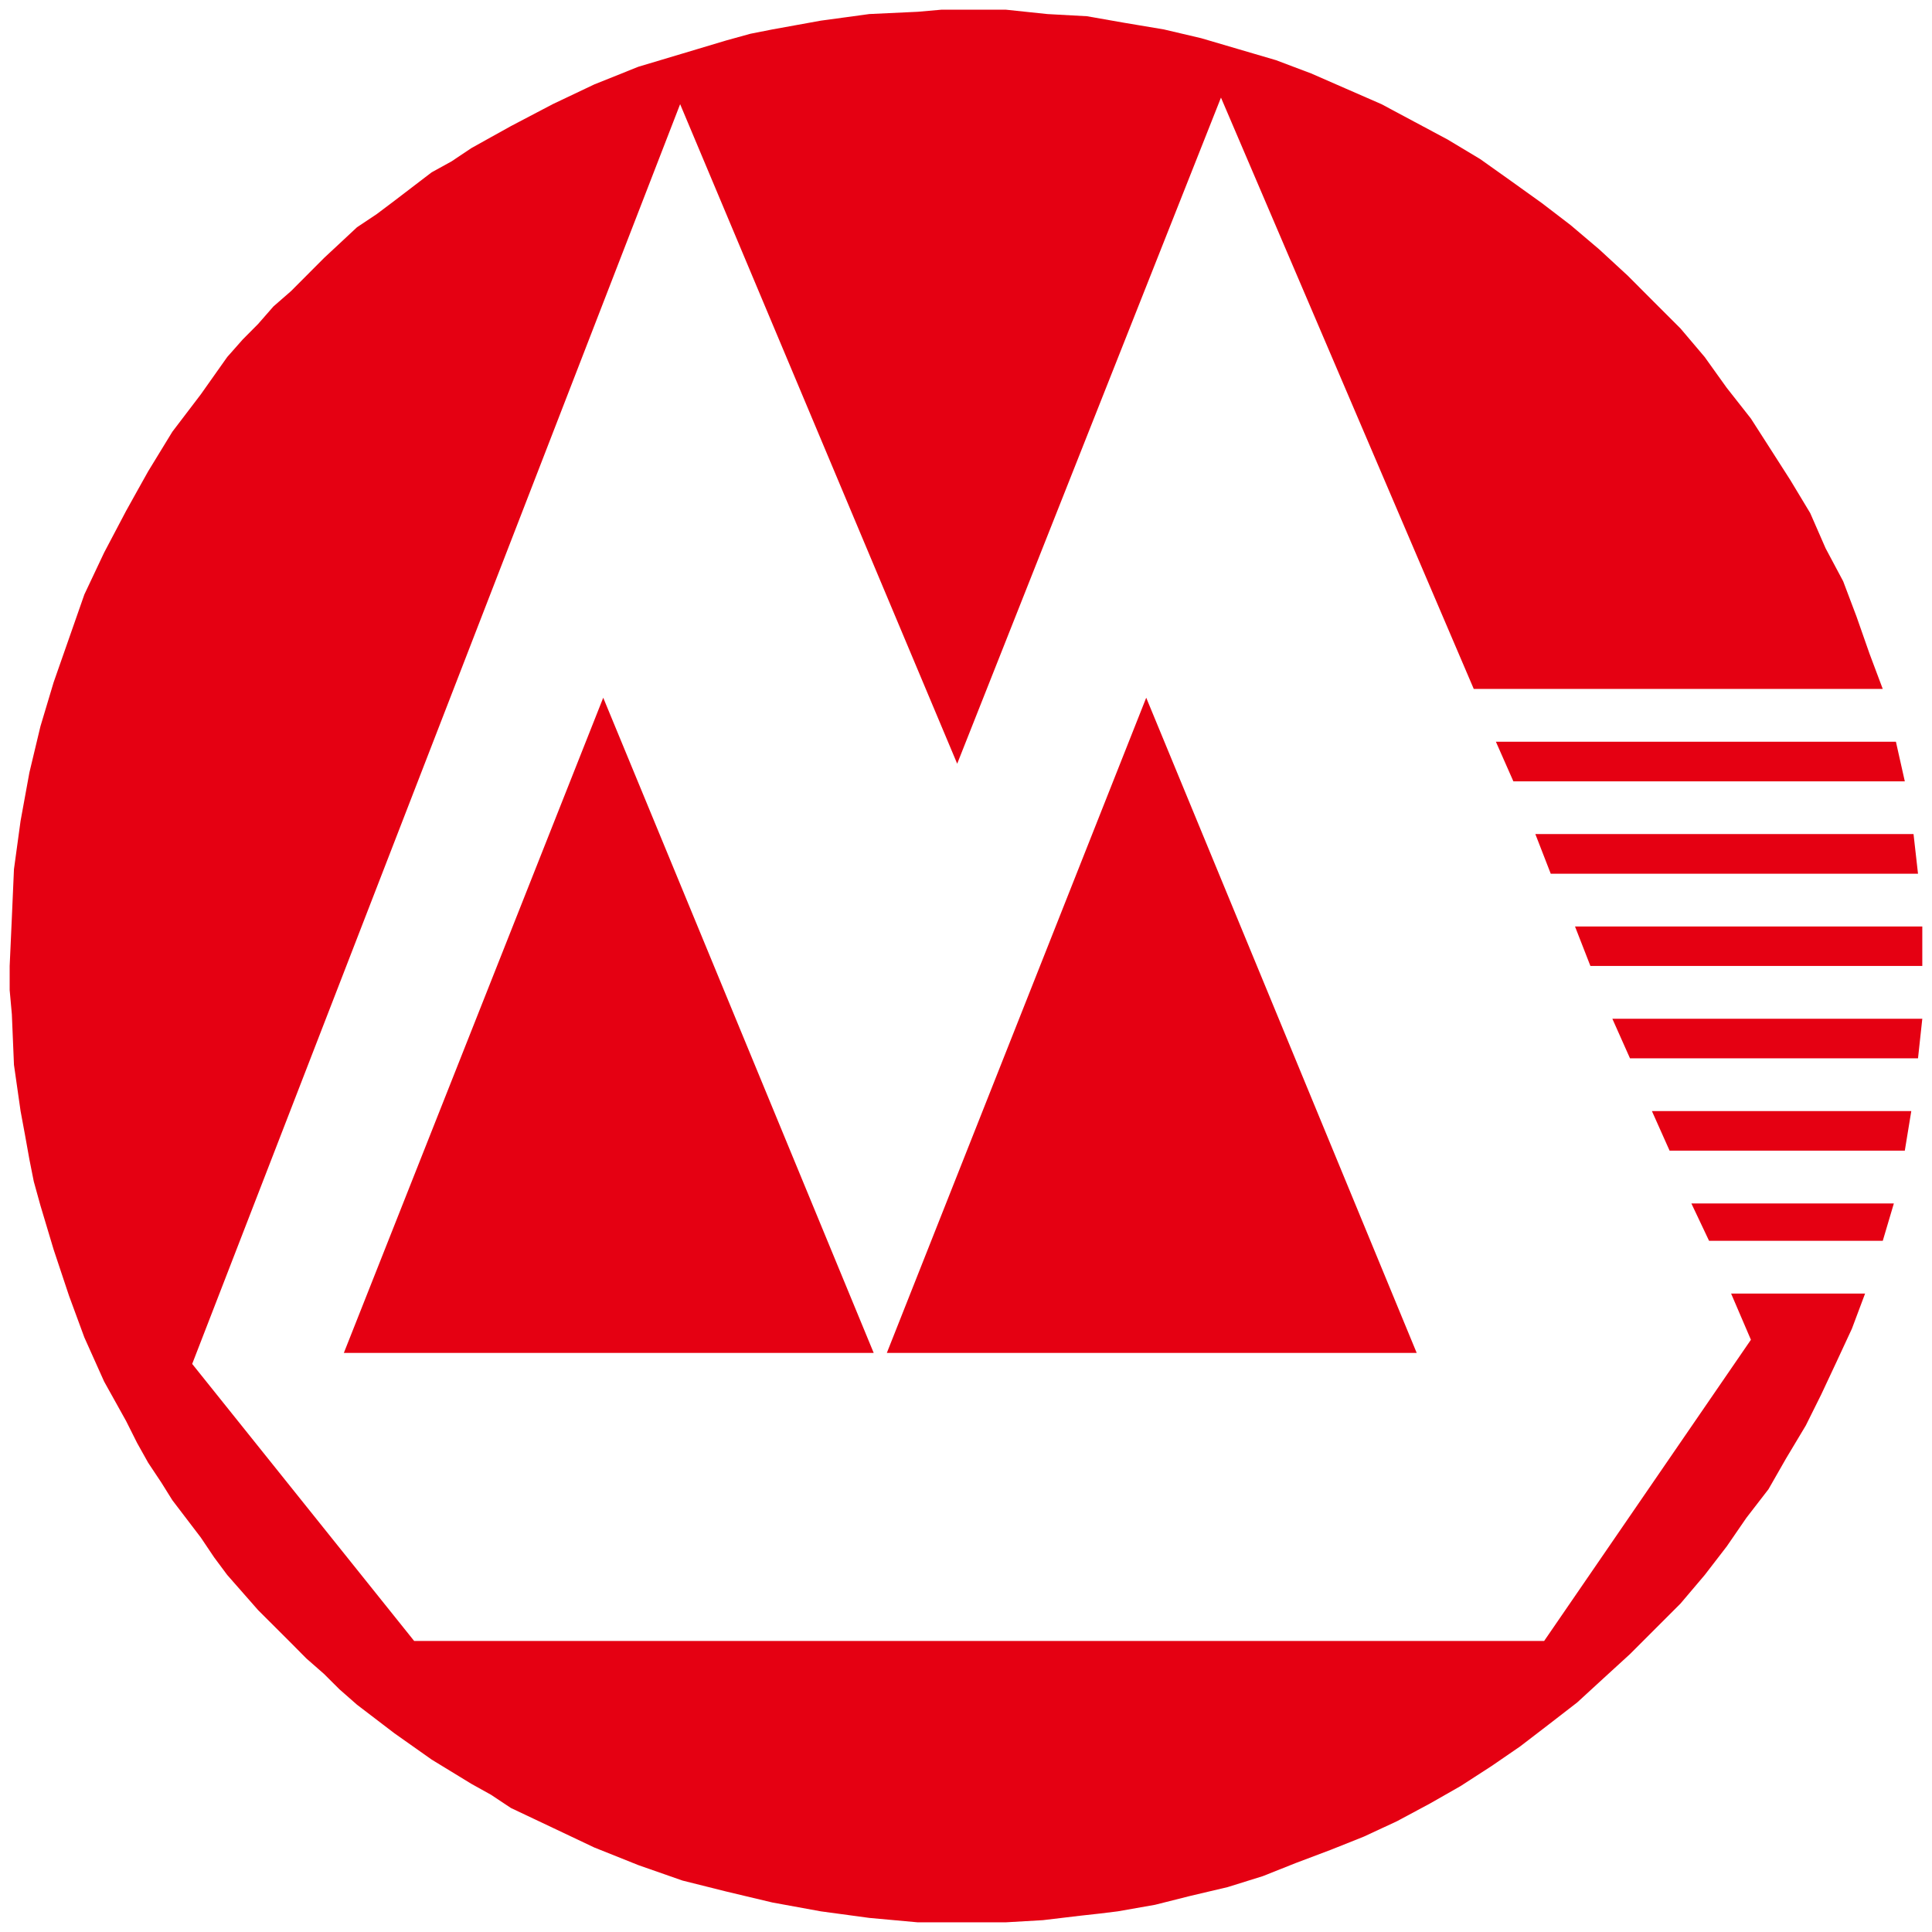 <?xml version="1.0" standalone="no"?><!DOCTYPE svg PUBLIC "-//W3C//DTD SVG 1.1//EN" "http://www.w3.org/Graphics/SVG/1.1/DTD/svg11.dtd"><svg t="1586402678263" class="icon" viewBox="0 0 1024 1024" version="1.1" xmlns="http://www.w3.org/2000/svg" p-id="3127" xmlns:xlink="http://www.w3.org/1999/xlink" width="200" height="200"><defs><style type="text/css"></style></defs><path d="M470.042 717.071l137.477-347.264 143.36 347.264H470.042z m-287.795 0l137.477-347.264 143.355 347.264h-280.832z m714.214-79.227h107.325l-5.878 19.814h-92.068l-9.38-19.814z m-20.91-48.952h137.472l-3.436 20.987h-124.667l-9.37-20.987z m-20.966-48.927h164.275l-2.273 20.966h-152.658l-9.344-20.966z m-19.799-48.922h184.074v20.936h-175.913l-8.161-20.936z m-21.023-48.973h200.443l2.376 21.012h-194.662l-8.156-21.012z m-20.915-48.947h212.024l4.716 21.002h-207.468l-9.272-21.002zM512.015 5.12h20.956l22.139 2.33 20.992 1.152 19.794 3.476 20.997 3.523 19.799 4.654 19.794 5.821 19.794 5.811 9.308 3.512 9.339 3.523 18.647 8.151 18.678 8.156 17.413 9.318 17.5 9.339 17.418 10.46 16.404 11.663 16.266 11.658 15.217 11.658 15.104 12.805 15.155 13.972 13.926 13.972 14.029 14.008 12.841 15.15 5.801 8.115 5.873 8.197 12.805 16.287 10.465 16.307 10.46 16.348 10.522 17.464 8.156 18.662 9.308 17.464 7.055 18.668 6.927 19.763 6.999 18.642h-216.776l-133.98-313.416L507.331 404.787 360.484 55.219 101.862 722.908l117.647 146.831H818.432l109.588-159.636-10.501-24.489h71.014l-6.989 18.642-8.115 17.475-8.192 17.48-8.115 16.317-10.46 17.469-9.339 16.338-11.679 15.124-10.429 15.165-11.674 15.15-12.841 15.15-12.805 12.805-13.967 13.972-14.054 12.851-13.926 12.785-15.114 11.689-15.181 11.648-15.181 10.424-16.307 10.542-16.302 9.293-17.418 9.339-17.526 8.151-17.531 6.999-18.57 7.009-17.5 6.963-18.668 5.821-19.804 4.669-18.642 4.695-19.763 3.476-9.37 1.152-10.501 1.162-19.804 2.36-19.789 1.147h-46.536l-25.672-2.34-25.708-3.482-25.677-4.69-24.387-5.801-23.301-5.837-23.363-8.172-23.301-9.318-22.077-10.47-22.175-10.496-10.496-6.979-10.46-5.821-21.023-12.841-19.799-13.983-19.799-15.119-9.308-8.172-8.187-8.156-9.339-8.182-8.084-8.161-17.49-17.459-16.369-18.637-6.932-9.318-7.06-10.511-15.084-19.784-5.806-9.303-6.994-10.522-5.873-10.501-5.847-11.658-11.643-20.915-10.465-23.337-8.151-22.139-8.146-24.463-6.994-23.342-3.533-12.764-2.314-11.643-2.309-12.856-2.376-12.826-3.502-24.499L6.282 537.6l-1.157-12.82v-12.805l1.157-25.626 1.116-25.641 3.502-25.605 4.685-25.672 5.847-24.453 6.994-23.337 8.146-23.276 8.151-23.301 10.465-22.164 11.643-22.103 5.847-10.511 5.873-10.511 12.8-20.946 15.084-19.809 13.993-19.794 8.212-9.293 8.151-8.207 8.151-9.318 9.339-8.146 17.423-17.48 17.495-16.317 10.491-6.999 9.308-7.009 19.799-15.13 10.527-5.796 10.496-7.02 10.46-5.832 10.496-5.832 22.175-11.638 22.077-10.486 23.301-9.339 23.363-6.989 23.301-6.979 12.769-3.528 11.617-2.294 12.867-2.33 12.805-2.319 25.708-3.502 25.672-1.203L499.18 5.12h12.836z" fill="#E50012" p-id="3128"></path></svg>